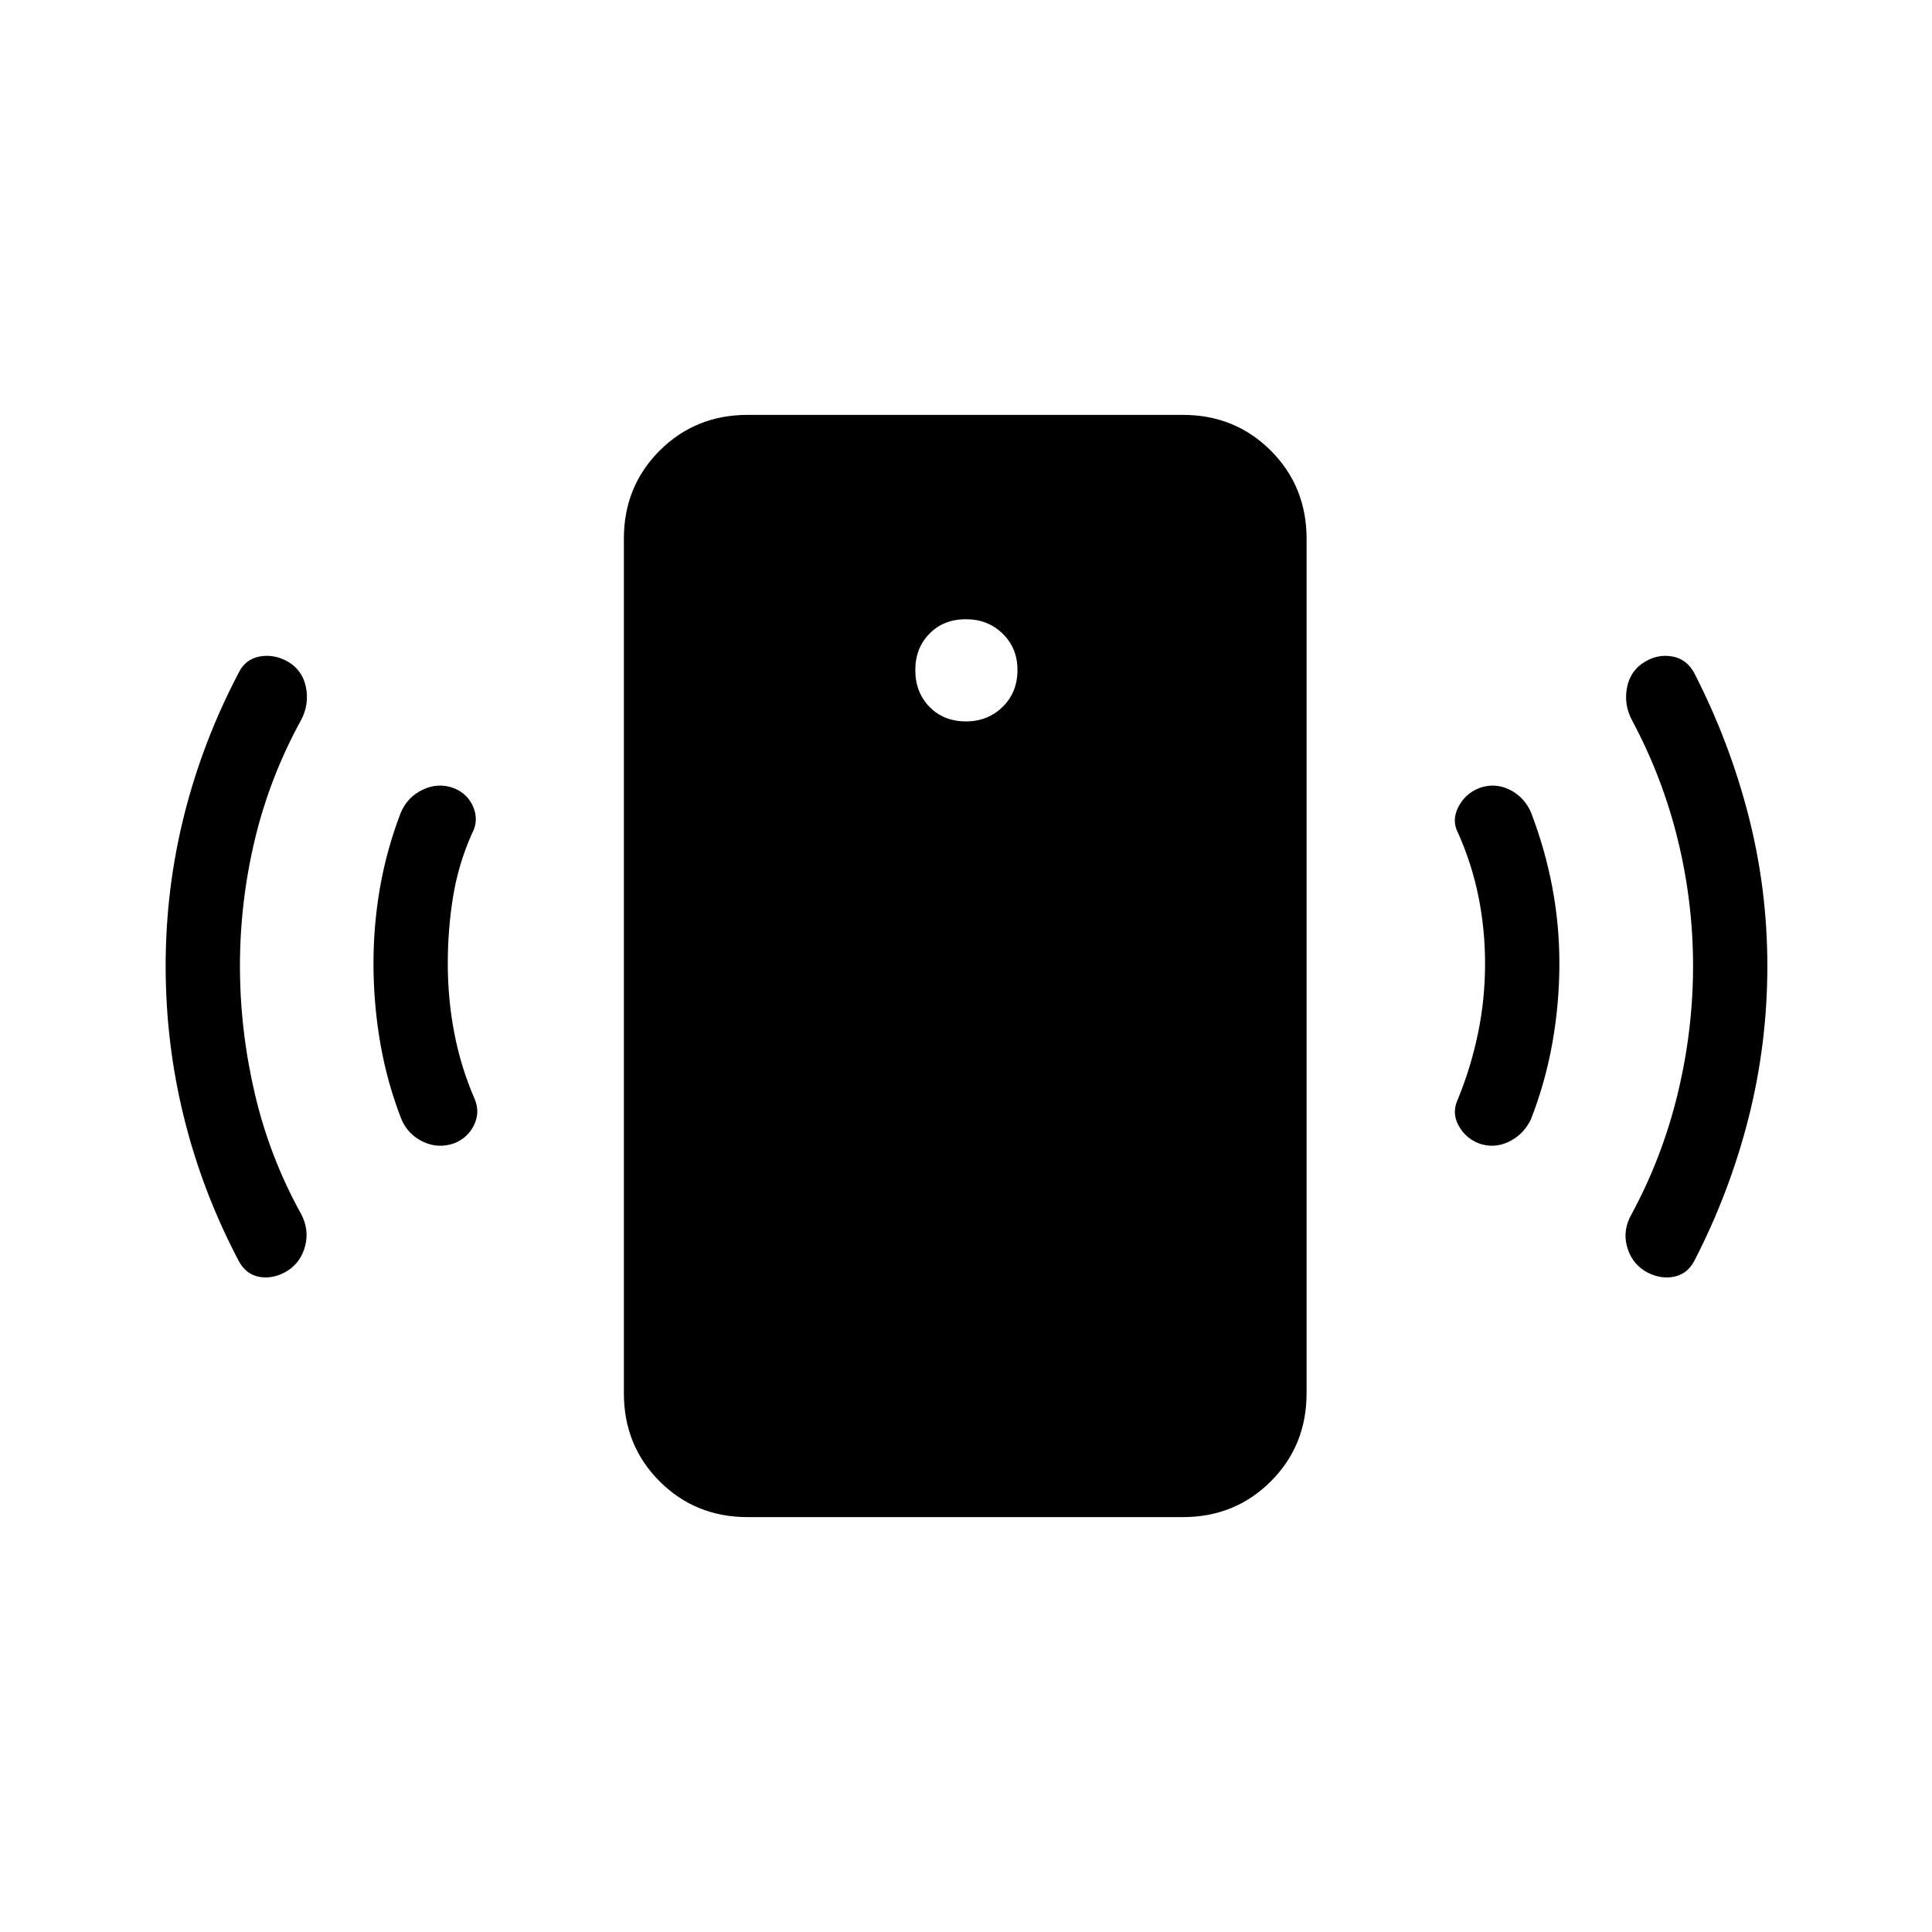 <svg xmlns="http://www.w3.org/2000/svg" height="24" viewBox="0 -960 960 960" width="24"><path d="M480-601.54q10.85 0 18.21-7.23 7.37-7.23 7.37-18.35 0-10.84-7.37-18.01-7.36-7.18-18.21-7.18-11.12 0-18.15 7.18-7.04 7.17-7.04 18.01 0 11.12 7.04 18.35 7.03 7.23 18.15 7.23Zm257.92 120.27q0-16.96-3.27-33.17t-10.03-31.41q-3.43-6.3-.06-13 3.36-6.69 10.29-9.5 7.8-2.92 15.25.73 7.44 3.66 10.75 11.58 7 18.39 10.5 37.02 3.5 18.64 3.5 37.75 0 20-3.5 39.58-3.5 19.57-10.62 37.84-3.69 7.7-11.13 11.23-7.45 3.54-15.14.62-6.69-2.81-9.92-9.13-3.23-6.33-.04-12.91 6.38-15.58 9.9-32.48 3.52-16.9 3.52-34.75ZM841.27-480q0-31.85-7.62-62.88-7.61-31.04-22.73-59.27-4.15-7.81-2.44-16.37 1.71-8.56 9.17-12.83 6.47-3.77 13.48-2.42 7.02 1.35 10.68 8.08 17.5 34.11 26.94 70.75 9.44 36.63 9.44 74.94 0 38.69-9.38 75.63-9.39 36.95-27 71.06-3.66 6.73-10.73 7.83-7.08 1.1-13.93-3.06-6.69-4.27-8.78-12.38-2.1-8.12 2.44-15.93 15.23-28.23 22.84-59.77 7.62-31.53 7.62-63.38ZM371.54-206.15q-26 0-43.77-17.77Q310-241.69 310-267.69v-424.62q0-26 17.77-43.77 17.77-17.77 43.77-17.77h216.15q26 0 43.77 17.77 17.77 17.77 17.77 43.77v424.62q0 26-17.77 43.77-17.77 17.77-43.77 17.77H371.54ZM222.5-481.27q0 17.85 3.27 34.75t10.04 32.48q2.81 6.58-.18 12.91-2.98 6.32-9.67 9.13-8.08 2.92-15.63-.62-7.56-3.53-10.87-11.23-7.11-18.27-10.5-37.84-3.38-19.58-3.38-39.58 0-19.11 3.25-37.75 3.25-18.63 10.25-37.02 3.3-7.92 11-11.58 7.69-3.65 15.5-.73 6.92 2.81 9.65 9.5 2.73 6.7-.69 13-6.77 15.2-9.41 31.41-2.63 16.21-2.63 33.17ZM119.23-480q0 31.85 7.37 63.38 7.36 31.54 22.98 59.77 4.15 7.81 2.05 15.93-2.09 8.11-8.78 12.38-6.85 4.16-13.68 3.06-6.82-1.1-10.48-7.83-18-34.11-27.19-71.06-9.19-36.94-9.19-75.63 0-38.31 9.19-74.94 9.19-36.64 27.08-70.75 3.27-6.73 10.34-8.08 7.08-1.35 13.93 2.42 7.46 4.27 9.17 12.83t-2.44 16.37q-15.5 28.23-22.93 59.27-7.42 31.03-7.42 62.88Z"/></svg>